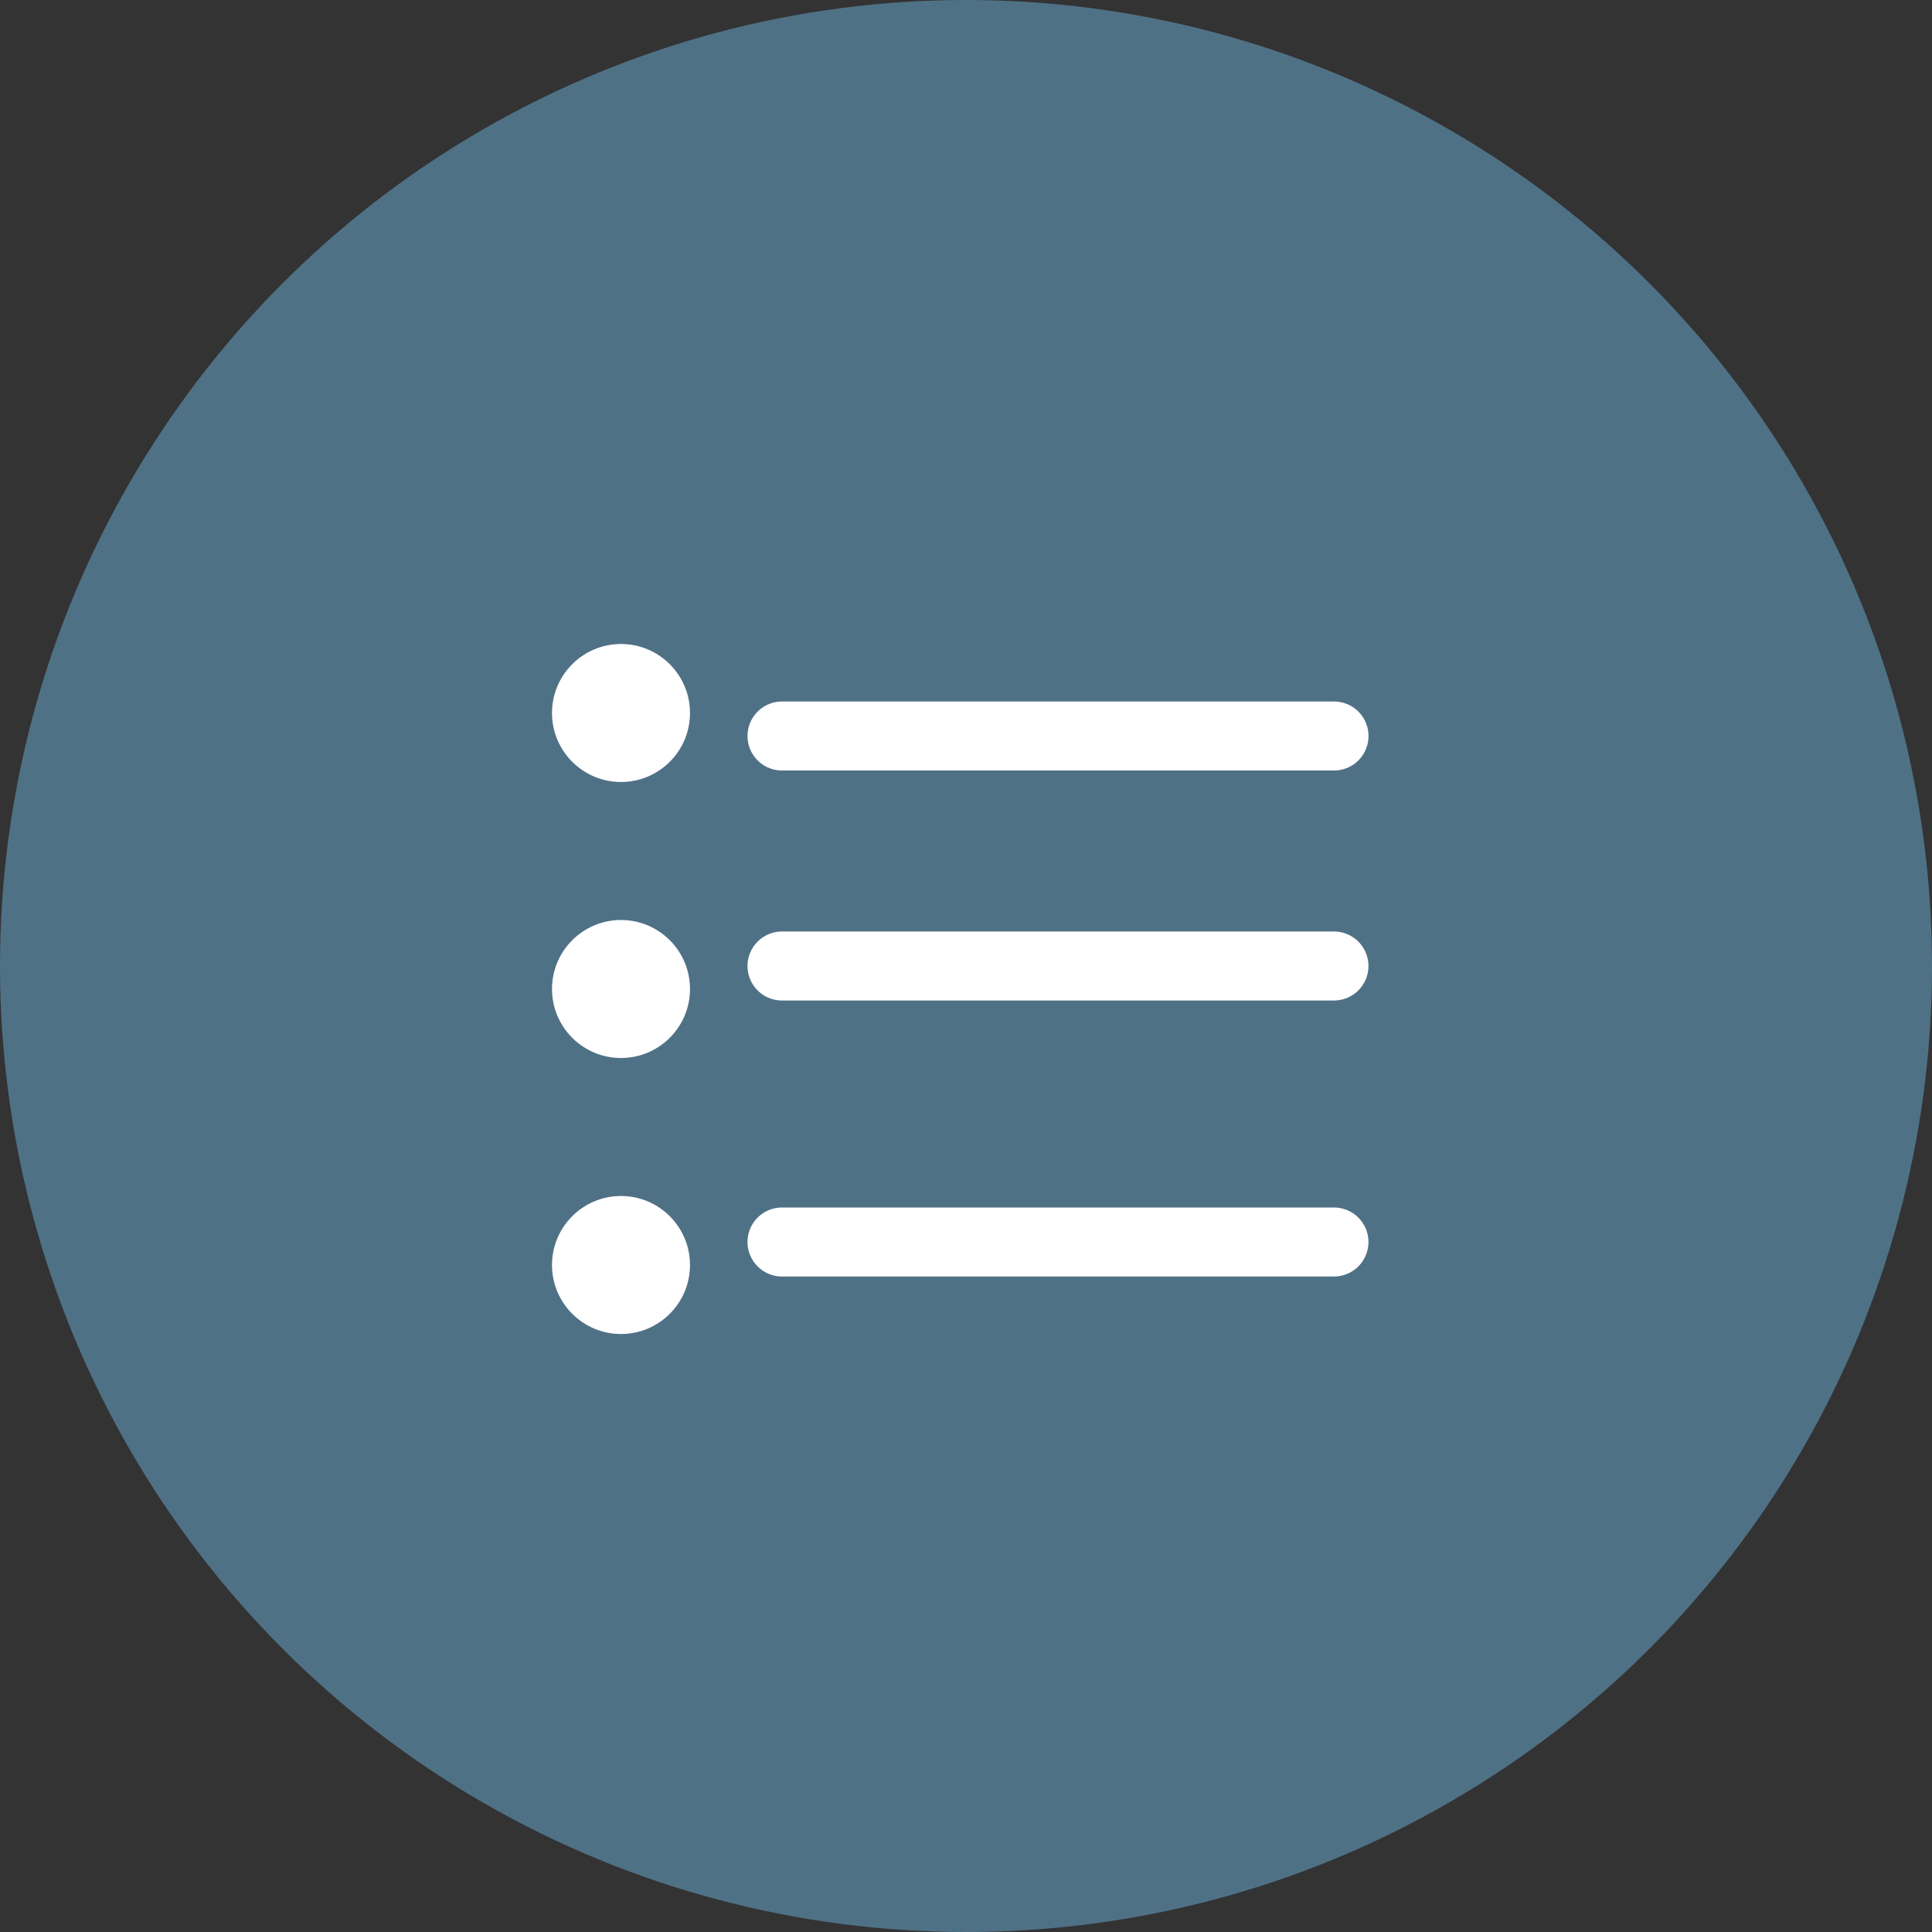 <svg width="42" height="42" viewBox="0 0 42 42" fill="none" xmlns="http://www.w3.org/2000/svg">
<rect x="0" y="0" width="42" height="42" fill="#333333" stroke="none"/>
<circle cx="21" cy="21" r="21" fill="#72BDEC" fill-opacity="0.45"/>
<path d="M17 16H29" stroke="white" stroke-width="1.5" stroke-linecap="round" stroke-linejoin="round"/>
<path d="M17 21H28.999" stroke="white" stroke-width="1.5" stroke-linecap="round" stroke-linejoin="round"/>
<path d="M17 27H28.999" stroke="white" stroke-width="1.5" stroke-linecap="round" stroke-linejoin="round"/>
<path d="M13.5 17C14.328 17 15 16.328 15 15.5C15 14.672 14.328 14 13.5 14C12.672 14 12 14.672 12 15.5C12 16.328 12.672 17 13.5 17Z" fill="white"/>
<path d="M13.5 23C14.328 23 15 22.328 15 21.5C15 20.672 14.328 20 13.5 20C12.672 20 12 20.672 12 21.5C12 22.328 12.672 23 13.5 23Z" fill="white"/>
<path d="M13.5 29C14.328 29 15 28.328 15 27.5C15 26.672 14.328 26 13.5 26C12.672 26 12 26.672 12 27.5C12 28.328 12.672 29 13.5 29Z" fill="white"/>
</svg>
